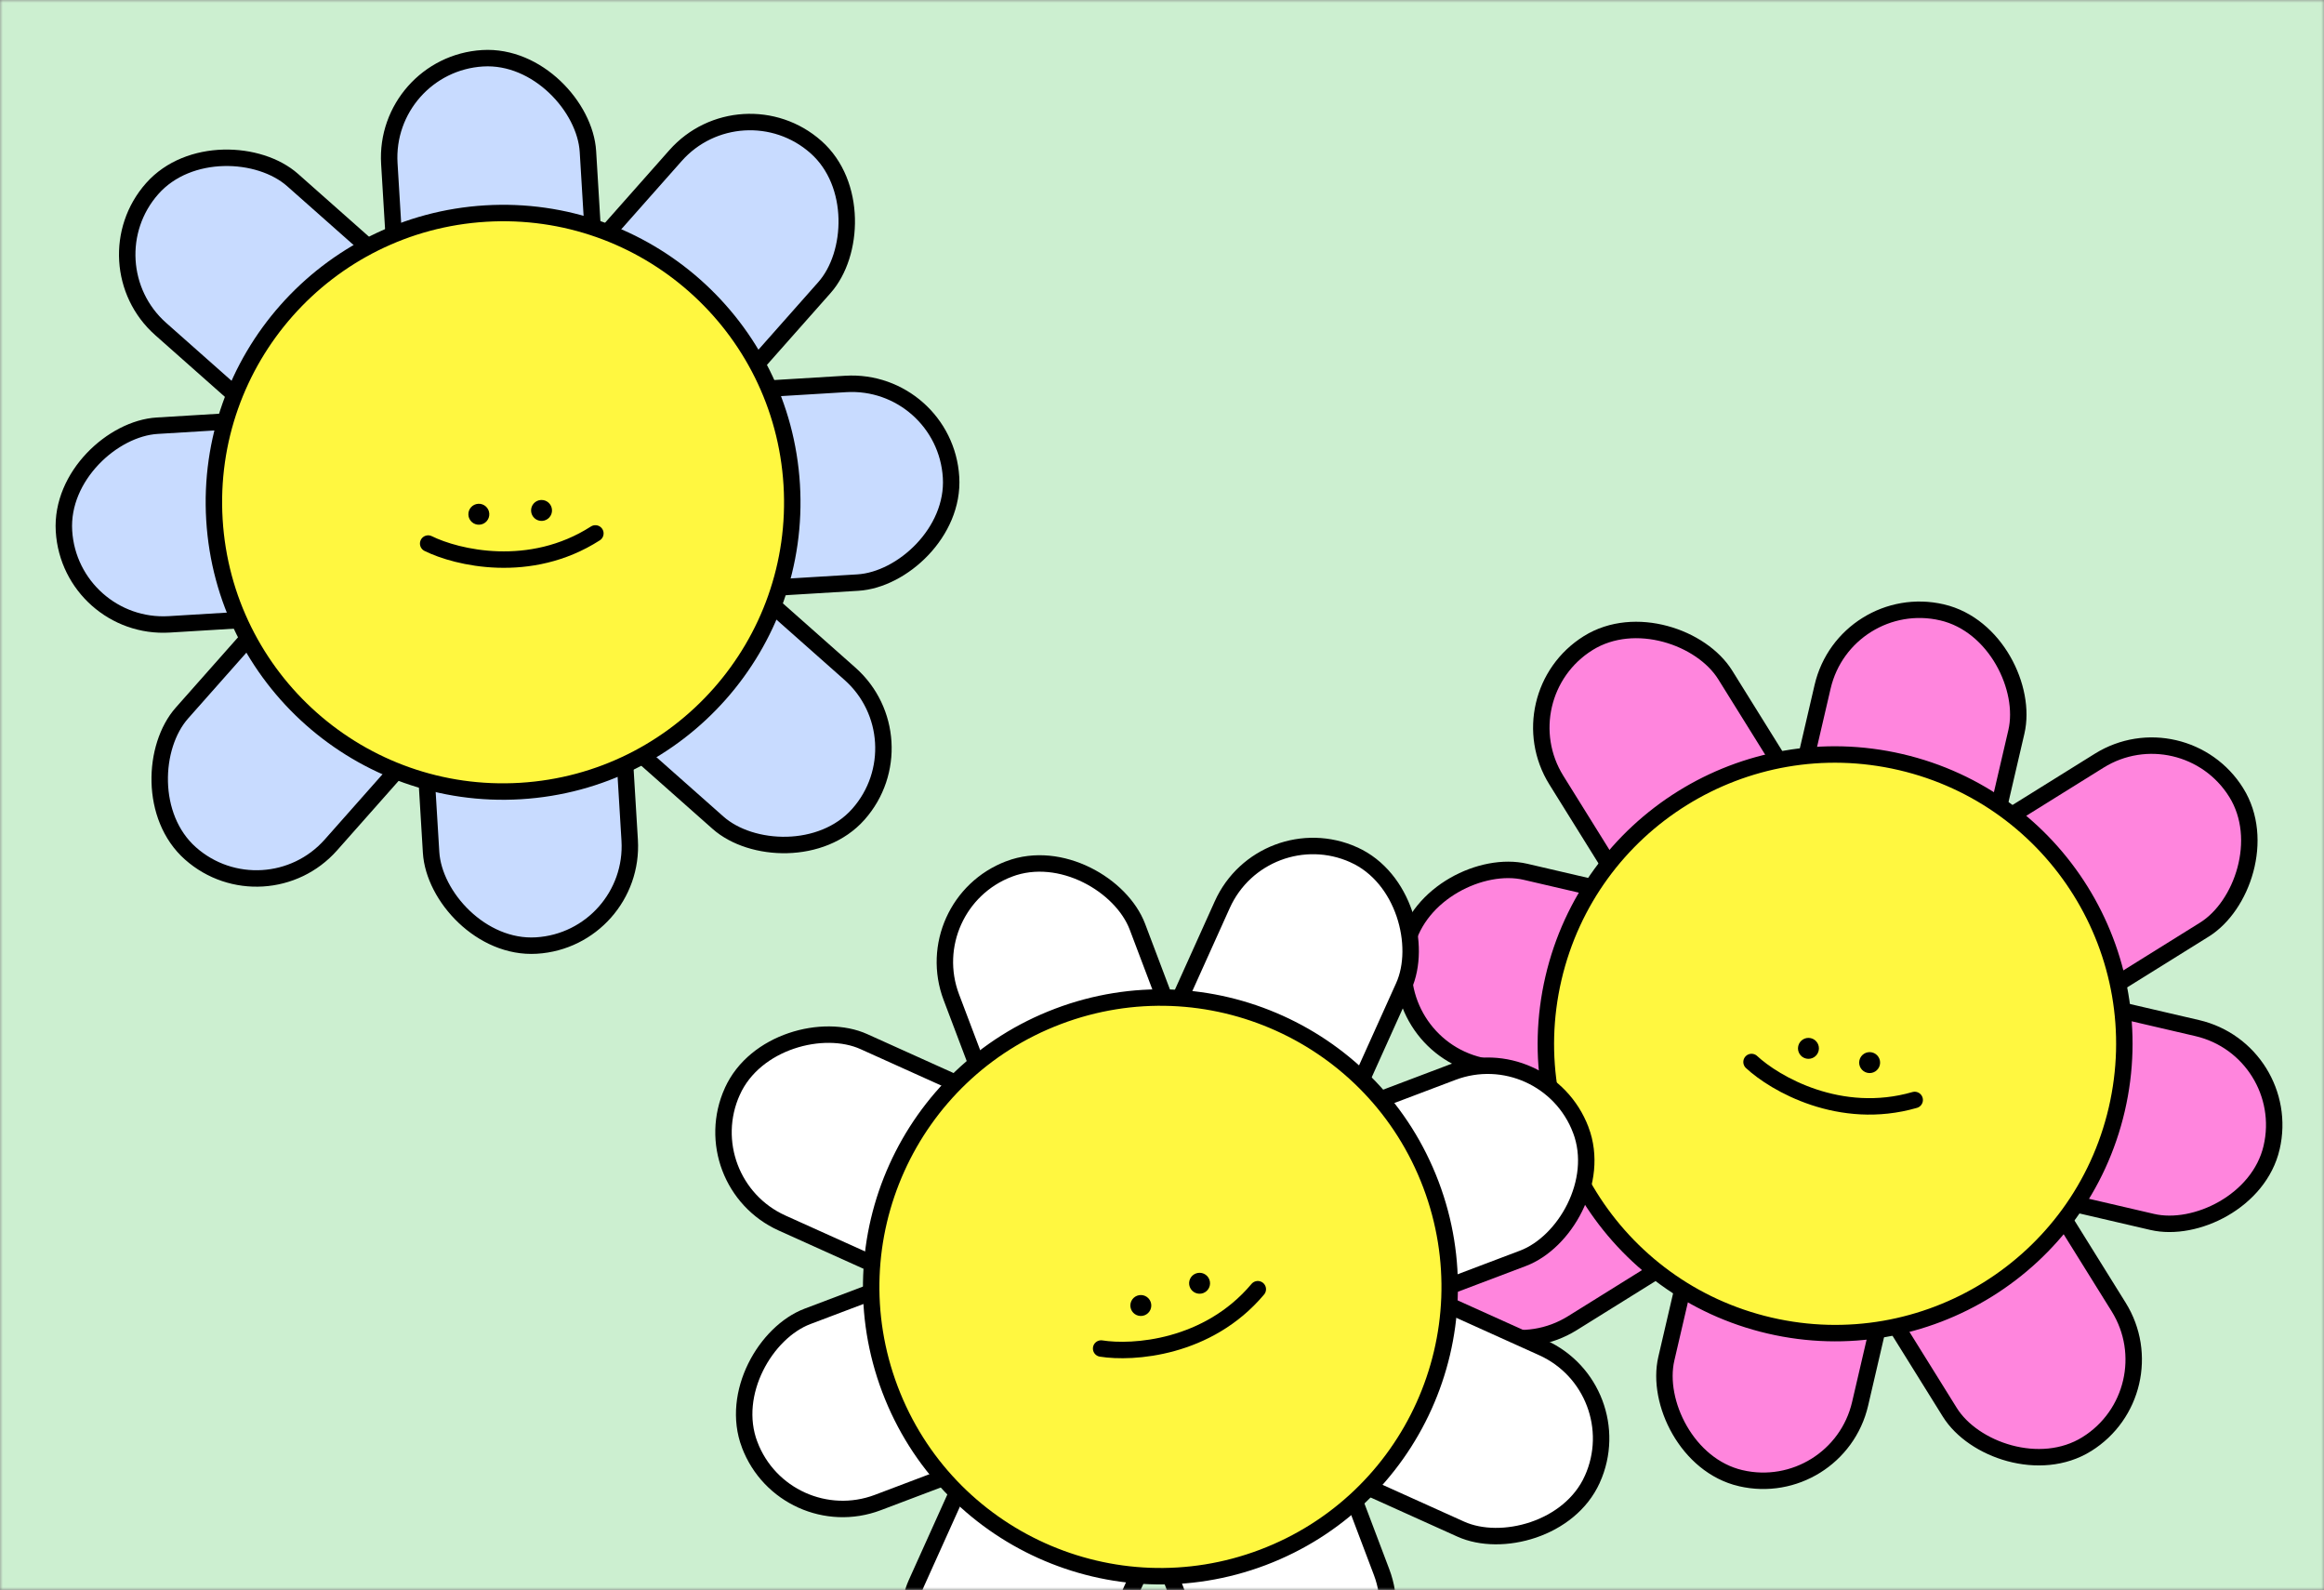 <svg width="424" height="290" viewBox="0 0 424 290" fill="none" xmlns="http://www.w3.org/2000/svg">
<rect x="0" y="0" width="424" height="290" fill="#808080" stroke="none"/>
<mask id="mask0" mask-type="alpha" maskUnits="userSpaceOnUse" x="0" y="0" width="424" height="290">
<rect width="424" height="290" fill="#C4C4C4"/>
</mask>
<g mask="url(#mask0)">
<rect width="424" height="290" fill="#CCEFD0"/>
<rect x="69.933" y="11.724" width="36.299" height="162.139" rx="18.149" transform="rotate(-3.47 69.933 11.724)" fill="#C8DBFF" stroke="black" stroke-width="3"/>
<rect x="172.415" y="68.933" width="36.299" height="162.139" rx="18.149" transform="rotate(86.53 172.415 68.933)" fill="#C8DBFF" stroke="black" stroke-width="3"/>
<rect x="135.28" y="14.791" width="36.299" height="172.111" rx="18.149" transform="rotate(41.53 135.28 14.791)" fill="#C8DBFF" stroke="black" stroke-width="3"/>
<rect x="15.739" y="47.985" width="36.299" height="172.111" rx="18.149" transform="rotate(-48.47 15.739 47.985)" fill="#C8DBFF" stroke="black" stroke-width="3"/>
<circle cx="91.785" cy="91.617" r="52.76" transform="rotate(-3.47 91.785 91.617)" fill="#FFF740" stroke="black" stroke-width="3"/>
<circle cx="87.361" cy="93.799" r="1.91" transform="rotate(-3.47 87.361 93.799)" fill="black"/>
<circle cx="98.801" cy="93.105" r="1.91" transform="rotate(-3.47 98.801 93.105)" fill="black"/>
<path d="M78.117 99.144C83.316 101.717 96.694 104.949 108.623 97.294" stroke="black" stroke-width="3" stroke-linecap="round"/>
<rect x="336.636" y="107.584" width="36.299" height="162.139" rx="18.149" transform="rotate(13.095 336.636 107.584)" fill="#FF85DD" stroke="black" stroke-width="3"/>
<rect x="418.555" y="191.637" width="36.299" height="162.139" rx="18.149" transform="rotate(103.095 418.555 191.637)" fill="#FF85DD" stroke="black" stroke-width="3"/>
<rect x="398.398" y="129.155" width="36.299" height="172.111" rx="18.149" transform="rotate(58.095 398.398 129.155)" fill="#FF85DD" stroke="black" stroke-width="3"/>
<rect x="274.354" y="126.889" width="36.299" height="172.111" rx="18.149" transform="rotate(-31.905 274.354 126.889)" fill="#FF85DD" stroke="black" stroke-width="3"/>
<circle cx="334.804" cy="190.391" r="52.76" transform="rotate(13.095 334.804 190.391)" fill="#FFF740" stroke="black" stroke-width="3"/>
<circle cx="329.941" cy="191.222" r="1.91" transform="rotate(13.095 329.941 191.222)" fill="black"/>
<circle cx="341.104" cy="193.818" r="1.91" transform="rotate(13.095 341.104 193.818)" fill="black"/>
<path d="M319.557 193.709C323.806 197.657 335.708 204.569 349.324 200.633" stroke="black" stroke-width="3" stroke-linecap="round"/>
<rect x="167.143" y="164.915" width="36.299" height="162.139" rx="18.149" transform="rotate(-20.729 167.143 164.915)" fill="white" stroke="black" stroke-width="3"/>
<rect x="281.985" y="189.143" width="36.299" height="162.139" rx="18.149" transform="rotate(69.271 281.985 189.143)" fill="white" stroke="black" stroke-width="3"/>
<rect x="230.459" y="148.457" width="36.299" height="172.111" rx="18.149" transform="rotate(24.271 230.459 148.457)" fill="white" stroke="black" stroke-width="3"/>
<rect x="126.147" y="215.623" width="36.299" height="172.111" rx="18.149" transform="rotate(-65.729 126.147 215.623)" fill="white" stroke="black" stroke-width="3"/>
<circle cx="211.715" cy="234.728" r="52.76" transform="rotate(-20.729 211.715 234.728)" fill="#FFF740" stroke="black" stroke-width="3"/>
<circle cx="208.137" cy="238.124" r="1.91" transform="rotate(-20.729 208.137 238.124)" fill="black"/>
<circle cx="218.856" cy="234.068" r="1.91" transform="rotate(-20.729 218.856 234.068)" fill="black"/>
<path d="M200.895 245.971C206.623 246.886 220.358 246.003 229.478 235.154" stroke="black" stroke-width="3" stroke-linecap="round"/>
</g>
</svg>
